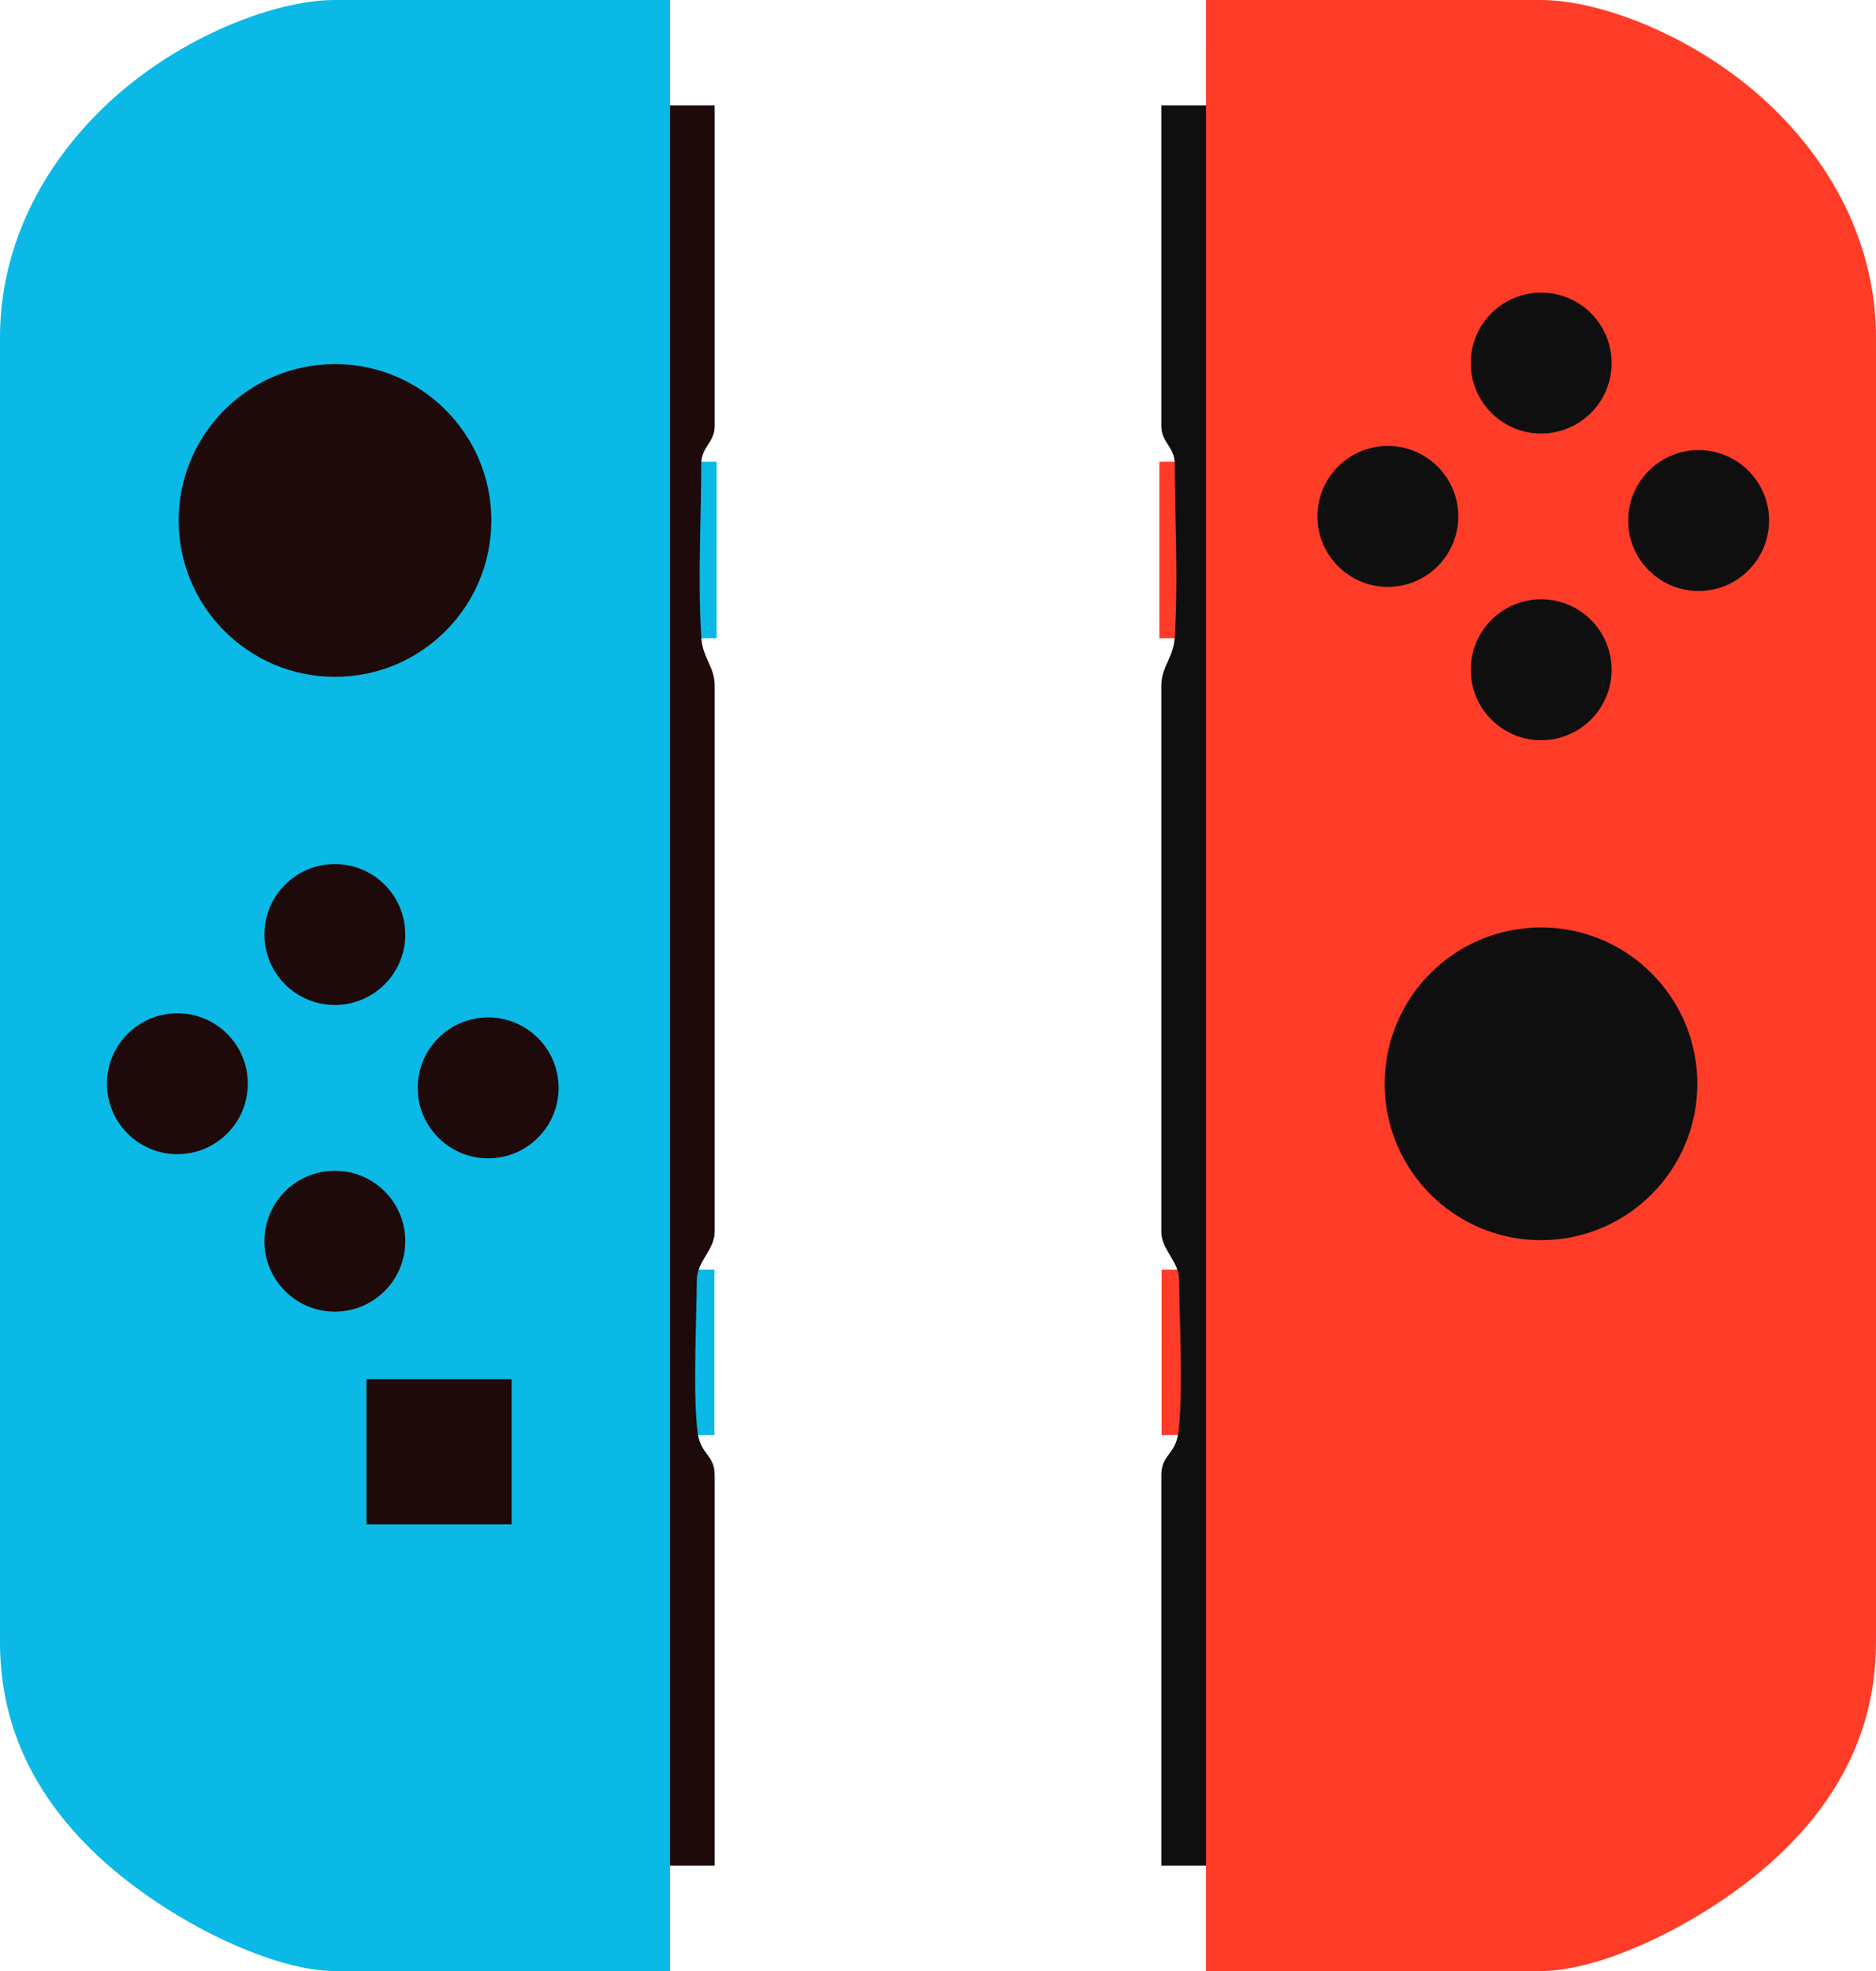 <svg version="1.1" xmlns="http://www.w3.org/2000/svg" xmlns:xlink="http://www.w3.org/1999/xlink" width="210" height="220.588" viewBox="0,0,210,220.588"><g transform="translate(-135,-88.236)"><g stroke-miterlimit="10"><path d="" fill="#9966ff" stroke="#000000" stroke-width="2"/><path d="" fill="#9966ff" stroke="#000000" stroke-width="2"/><path d="" fill="#9966ff" stroke="#000000" stroke-width="2"/><g stroke="none"><path d="M264.781,159.665v-19.75h7.25v19.75z" fill="#ff3c28" stroke-width="0"/><path d="M265.031,248.832v-18.5h7v18.5z" fill="#ff3c28" stroke-width="0"/><path d="M265,297.03c0,0 0,-20.5 0,-43.698c0,-2.303 1.537,-2.246 1.893,-4.697c0.585,-4.022 0.107,-13.567 0.107,-17.053c0,-2.248 -2,-3.424 -2,-5.5c0,-14.673 0,-38.306 0,-61.167c0,-2.003 1.344,-3.094 1.486,-5.22c0.422,-6.347 0.014,-14.002 0.014,-19.53c0,-1.955 -1.5,-2.374 -1.5,-4.25c0,-20.547 0,-35.885 0,-35.885h33v197z" fill="#0f0f0f" stroke-width="0"/><path d="M270,88.236c0,0 22.882,0 37.528,0c6.925,0 18.359,4.441 26.485,12.622c8.126,8.181 10.987,17.342 10.987,25.103c0,14.723 0,130.41 0,146.034c0,7.802 -2.642,15.795 -10.222,23.245c-7.58,7.45 -19.928,13.585 -27.25,13.585c-14.624,0 -37.528,0 -37.528,0z" fill="#ff3c28" stroke-width="0"/><path d="M290,209.53c0,-9.665 7.835,-17.5 17.5,-17.5c9.665,0 17.5,7.835 17.5,17.5c0,9.665 -7.835,17.5 -17.5,17.5c-9.665,0 -17.5,-7.835 -17.5,-17.5z" fill="#0f0f0f" stroke-width="0"/><g fill="none" stroke-width="1" font-family="sans-serif" font-weight="normal" font-size="12" text-anchor="start"/><path d="M299.633,163.191c0,-4.355 3.53,-7.885 7.885,-7.885c4.355,0 7.885,3.53 7.885,7.885c0,4.355 -3.53,7.885 -7.885,7.885c-4.355,0 -7.885,-3.53 -7.885,-7.885z" fill="#0f0f0f" stroke-width="0"/><path d="M299.633,128.869c0,-4.355 3.53,-7.885 7.885,-7.885c4.355,0 7.885,3.53 7.885,7.885c0,4.355 -3.53,7.885 -7.885,7.885c-4.355,0 -7.885,-3.53 -7.885,-7.885z" fill="#0f0f0f" stroke-width="0"/><path d="M282.472,146.03c0,-4.355 3.53,-7.885 7.885,-7.885c4.355,0 7.885,3.53 7.885,7.885c0,4.355 -3.53,7.885 -7.885,7.885c-4.355,0 -7.885,-3.53 -7.885,-7.885z" fill="#0f0f0f" stroke-width="0"/><path d="M317.258,146.494c0,-4.355 3.53,-7.885 7.885,-7.885c4.355,0 7.885,3.53 7.885,7.885c0,4.355 -3.53,7.885 -7.885,7.885c-4.355,0 -7.885,-3.53 -7.885,-7.885z" fill="#0f0f0f" stroke-width="0"/></g><path d="" fill="#9966ff" stroke="#000000" stroke-width="2"/><g stroke="none" stroke-width="0"><path d="M207.969,159.665v-19.75h7.25v19.75z" fill="#0ab9e6"/><path d="M207.969,248.832v-18.5h7v18.5z" fill="#0ab9e6"/><path d="M182,297.03v-197h33c0,0 0,15.338 0,35.885c0,1.876 -1.5,2.295 -1.5,4.25c0,5.528 -0.408,13.183 0.014,19.53c0.141,2.126 1.486,3.217 1.486,5.22c0,22.86 0,46.494 0,61.167c0,2.076 -2,3.252 -2,5.5c0,3.486 -0.478,13.031 0.107,17.053c0.356,2.452 1.893,2.395 1.893,4.697c0,23.198 0,43.698 0,43.698z" fill="#1e0a0a"/><path d="M210,308.824c0,0 -22.904,0 -37.528,0c-7.322,0 -19.67,-6.134 -27.25,-13.585c-7.58,-7.45 -10.222,-15.444 -10.222,-23.245c0,-15.624 0,-131.311 0,-146.034c0,-7.761 2.861,-16.922 10.987,-25.103c8.126,-8.181 19.56,-12.622 26.485,-12.622c14.646,0 37.528,0 37.528,0z" fill="#0ab9e6"/><path d="M190,146.484c0,9.665 -7.835,17.5 -17.5,17.5c-9.665,0 -17.5,-7.835 -17.5,-17.5c0,-9.665 7.835,-17.5 17.5,-17.5c9.665,0 17.5,7.835 17.5,17.5z" fill="#1e0a0a"/><path d="M180.367,192.823c0,4.355 -3.53,7.885 -7.885,7.885c-4.355,0 -7.885,-3.53 -7.885,-7.885c0,-4.355 3.53,-7.885 7.885,-7.885c4.355,0 7.885,3.53 7.885,7.885z" fill="#1e0a0a"/><path d="M180.367,227.145c0,4.355 -3.53,7.885 -7.885,7.885c-4.355,0 -7.885,-3.53 -7.885,-7.885c0,-4.355 3.53,-7.885 7.885,-7.885c4.355,0 7.885,3.53 7.885,7.885z" fill="#1e0a0a"/><path d="M197.528,209.984c0,4.355 -3.53,7.885 -7.885,7.885c-4.355,0 -7.885,-3.53 -7.885,-7.885c0,-4.355 3.53,-7.885 7.885,-7.885c4.355,0 7.885,3.53 7.885,7.885z" fill="#1e0a0a"/><path d="M162.742,209.52c0,4.355 -3.53,7.885 -7.885,7.885c-4.355,0 -7.885,-3.53 -7.885,-7.885c0,-4.355 3.53,-7.885 7.885,-7.885c4.355,0 7.885,3.53 7.885,7.885z" fill="#1e0a0a"/><path d="M176.021,258.828v-16.25h16.25v16.25z" fill="#1e0a0a"/></g></g></g></svg><!--rotationCenter:104.99999000000003:91.76429000000005-->